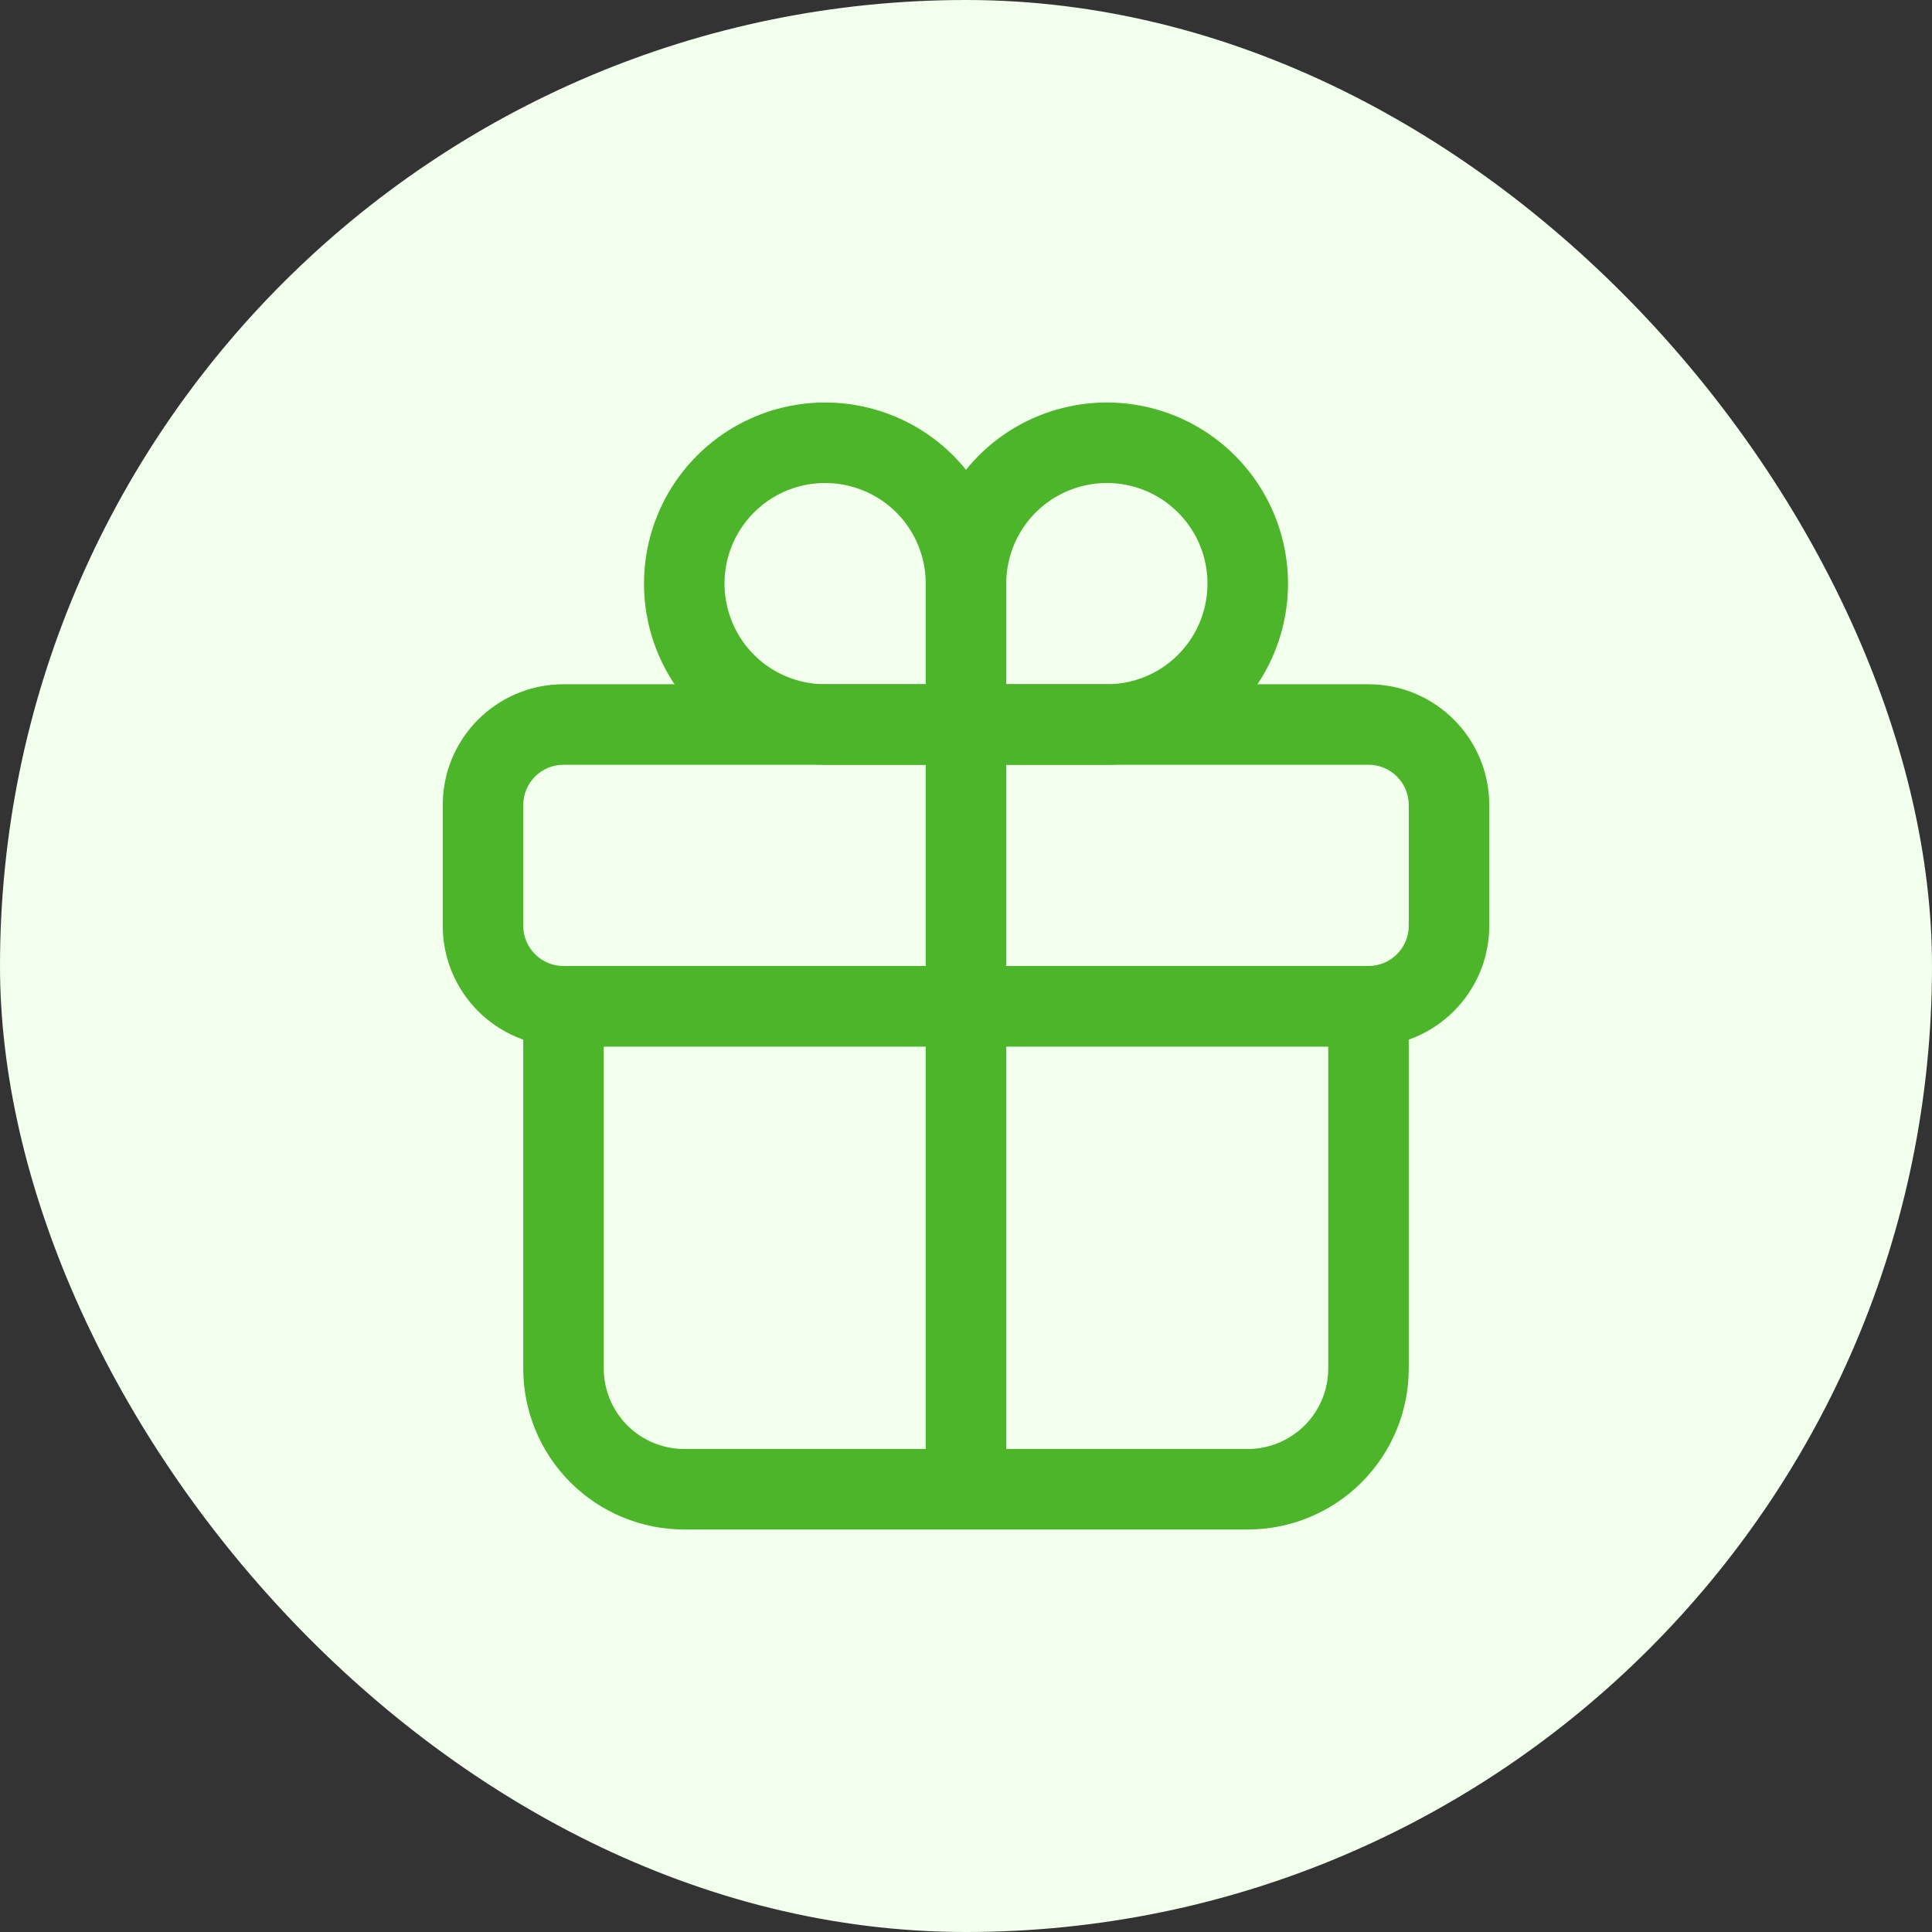 <svg width="30" height="30" viewBox="0 0 30 30" fill="none" xmlns="http://www.w3.org/2000/svg">
<rect x="0" y="0" width="30" height="30" fill="#333333" stroke="none"/>
<rect width="30" height="30" rx="15" fill="#F2FFED"/>
<path fill-rule="evenodd" clip-rule="evenodd" d="M13.41 7.619C13.125 7.501 12.811 7.47 12.508 7.53C12.205 7.59 11.926 7.739 11.708 7.958C11.489 8.176 11.34 8.455 11.28 8.758C11.22 9.061 11.251 9.375 11.369 9.66C11.487 9.946 11.688 10.19 11.944 10.362C12.201 10.533 12.504 10.625 12.812 10.625H14.375V9.062C14.375 8.753 14.283 8.451 14.112 8.194C13.94 7.937 13.696 7.737 13.41 7.619ZM15 7.295C14.706 6.93 14.324 6.644 13.889 6.464C13.375 6.251 12.809 6.196 12.264 6.304C11.718 6.413 11.217 6.68 10.824 7.074C10.43 7.467 10.163 7.968 10.054 8.514C9.946 9.059 10.001 9.625 10.214 10.139C10.427 10.653 10.787 11.092 11.25 11.401C11.713 11.71 12.256 11.875 12.812 11.875H17.188C17.744 11.875 18.288 11.71 18.75 11.401C19.212 11.092 19.573 10.653 19.786 10.139C19.999 9.625 20.055 9.059 19.946 8.514C19.837 7.968 19.57 7.467 19.176 7.074C18.783 6.68 18.282 6.413 17.736 6.304C17.191 6.196 16.625 6.251 16.111 6.464C15.676 6.644 15.294 6.93 15 7.295ZM15.625 10.625H17.188C17.497 10.625 17.799 10.533 18.056 10.362C18.312 10.19 18.513 9.946 18.631 9.66C18.749 9.375 18.78 9.061 18.72 8.758C18.66 8.455 18.511 8.176 18.292 7.958C18.074 7.739 17.795 7.59 17.492 7.53C17.189 7.47 16.875 7.501 16.59 7.619C16.304 7.737 16.06 7.937 15.888 8.194C15.717 8.451 15.625 8.753 15.625 9.062V10.625Z" fill="#4DB529"/>
<path fill-rule="evenodd" clip-rule="evenodd" d="M8.75 11.875C8.405 11.875 8.125 12.155 8.125 12.5V14.375C8.125 14.72 8.405 15 8.75 15H21.25C21.595 15 21.875 14.72 21.875 14.375V12.5C21.875 12.155 21.595 11.875 21.25 11.875H8.75ZM6.875 12.5C6.875 11.464 7.714 10.625 8.75 10.625H21.25C22.285 10.625 23.125 11.464 23.125 12.5V14.375C23.125 15.411 22.285 16.25 21.25 16.25H8.75C7.714 16.25 6.875 15.411 6.875 14.375V12.5Z" fill="#4DB529"/>
<path fill-rule="evenodd" clip-rule="evenodd" d="M15 10.625C15.345 10.625 15.625 10.905 15.625 11.25V15H21.25C21.595 15 21.875 15.28 21.875 15.625V21.25C21.875 21.913 21.612 22.549 21.143 23.018C20.674 23.487 20.038 23.75 19.375 23.75H10.625C9.962 23.75 9.326 23.487 8.857 23.018C8.388 22.549 8.125 21.913 8.125 21.25V15.625C8.125 15.28 8.405 15 8.75 15H14.375V11.25C14.375 10.905 14.655 10.625 15 10.625ZM14.375 16.25H9.375V21.25C9.375 21.581 9.507 21.899 9.741 22.134C9.976 22.368 10.293 22.5 10.625 22.5H14.375V16.25ZM15.625 22.5H19.375C19.706 22.5 20.024 22.368 20.259 22.134C20.493 21.899 20.625 21.581 20.625 21.25V16.25H15.625V22.5Z" fill="#4DB529"/>
</svg>
